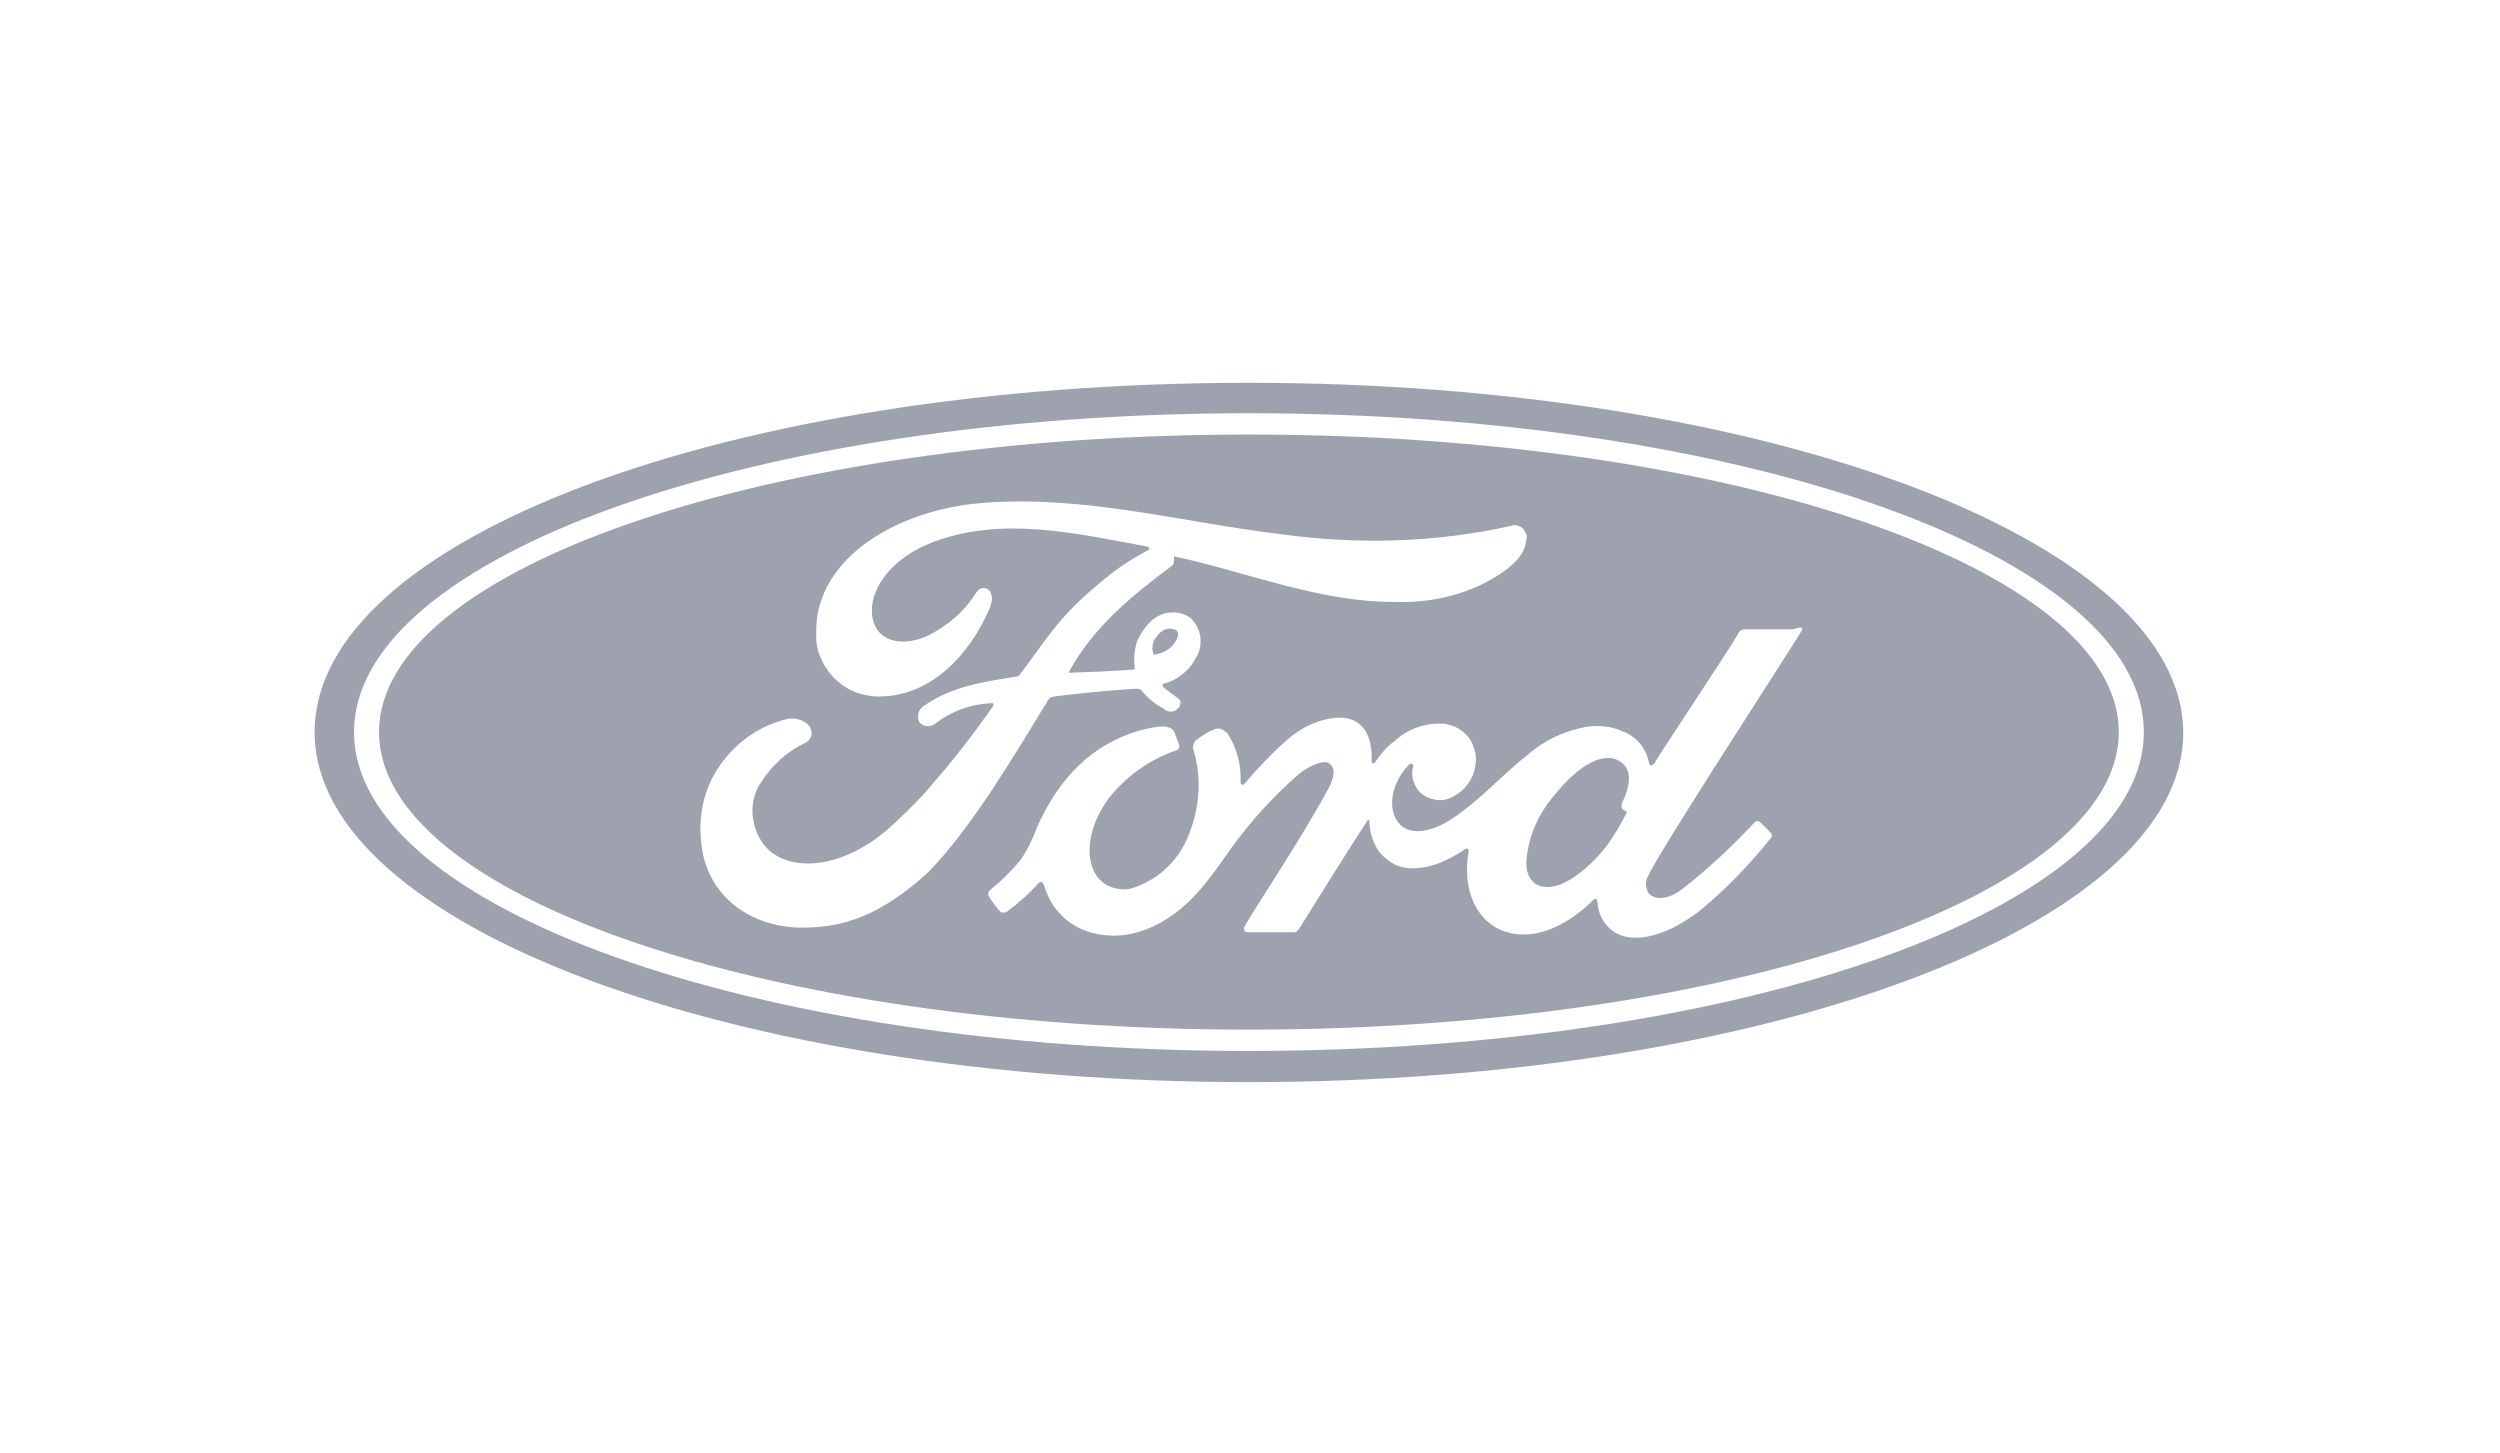<svg width="86" height="50" viewBox="0 0 86 50" fill="none" xmlns="http://www.w3.org/2000/svg">
<g opacity="0.5">
<path d="M55.787 27.644C56.048 27.121 56.23 26.44 55.657 26.152C55.083 25.864 54.249 26.388 53.493 27.33C52.92 27.985 52.555 28.796 52.503 29.686C52.503 29.817 52.529 29.974 52.581 30.105C52.633 30.236 52.737 30.341 52.842 30.419C53.389 30.707 54.041 30.288 54.51 29.896C54.823 29.634 55.083 29.346 55.318 29.032C55.553 28.691 55.761 28.351 55.944 27.985C55.97 27.932 55.944 27.906 55.944 27.906C55.918 27.906 55.892 27.88 55.839 27.854C55.787 27.828 55.787 27.801 55.787 27.775C55.787 27.723 55.787 27.671 55.787 27.644Z" fill="#3B465E"/>
<path d="M39.756 22.514C40.017 22.461 40.251 22.33 40.382 22.147C40.512 21.99 40.59 21.754 40.46 21.676C40.382 21.65 40.303 21.623 40.225 21.623C40.147 21.623 40.069 21.65 39.991 21.702C39.86 21.78 39.782 21.911 39.704 22.016C39.652 22.147 39.626 22.278 39.652 22.409C39.678 22.514 39.704 22.54 39.756 22.514Z" fill="#3B465E"/>
<path d="M42.962 14.948C26.436 14.948 13.038 19.556 13.038 25.184C13.038 30.812 26.436 35.419 42.962 35.419C59.489 35.419 72.887 30.812 72.887 25.184C72.887 19.556 59.489 14.948 42.962 14.948ZM27.609 31.911C25.836 31.911 24.272 30.838 24.116 28.927C24.012 27.932 24.272 26.938 24.898 26.152C25.445 25.445 26.201 24.948 27.061 24.739C27.192 24.712 27.322 24.712 27.427 24.739C27.557 24.765 27.661 24.817 27.765 24.896C27.791 24.922 27.843 24.974 27.87 25.027C27.896 25.079 27.896 25.131 27.922 25.184C27.922 25.236 27.922 25.288 27.896 25.341C27.87 25.393 27.843 25.445 27.817 25.472C27.791 25.498 27.739 25.55 27.713 25.55C27.035 25.864 26.488 26.388 26.097 27.042C25.941 27.33 25.863 27.671 25.889 28.011C25.915 28.351 26.019 28.665 26.201 28.953C26.905 30.026 28.912 30.053 30.737 28.351C31.18 27.932 31.623 27.513 32.014 27.042C32.796 26.152 33.5 25.236 34.178 24.267V24.215C34.178 24.215 34.152 24.189 34.126 24.189C33.422 24.215 32.744 24.451 32.171 24.896C32.092 24.948 31.988 25 31.884 24.974C31.78 24.974 31.701 24.922 31.623 24.843C31.571 24.739 31.571 24.634 31.597 24.529C31.623 24.424 31.701 24.32 31.806 24.267C32.796 23.587 33.865 23.456 34.96 23.273C34.986 23.273 35.012 23.273 35.038 23.247C35.064 23.22 35.09 23.22 35.09 23.194C35.533 22.618 35.872 22.095 36.367 21.493C36.837 20.917 37.384 20.419 37.958 19.948C38.427 19.556 38.948 19.215 39.495 18.927C39.6 18.875 39.495 18.797 39.443 18.797C37.019 18.352 34.517 17.749 32.118 18.639C30.45 19.268 29.72 20.576 30.085 21.493C30.346 22.121 31.154 22.226 31.936 21.859C32.614 21.519 33.187 21.021 33.578 20.393C33.813 20.027 34.308 20.288 34.047 20.917C33.344 22.566 32.014 23.901 30.372 23.953C30.085 23.98 29.799 23.927 29.538 23.849C29.277 23.77 29.017 23.613 28.808 23.43C28.599 23.247 28.417 23.011 28.287 22.749C28.156 22.487 28.078 22.226 28.078 21.938C28.078 21.859 28.078 21.781 28.078 21.702C28.078 19.189 30.867 17.54 33.761 17.304C37.28 17.016 40.59 17.959 44.083 18.378C46.716 18.744 49.401 18.666 51.981 18.09C52.033 18.064 52.086 18.064 52.138 18.064C52.19 18.064 52.242 18.09 52.294 18.116C52.346 18.142 52.372 18.168 52.425 18.221C52.451 18.273 52.477 18.325 52.503 18.378C52.529 18.43 52.529 18.509 52.503 18.561C52.477 19.032 52.112 19.477 51.225 19.974C50.261 20.498 49.166 20.734 48.071 20.707C45.413 20.734 42.936 19.686 40.382 19.137C40.382 19.241 40.408 19.372 40.33 19.451C38.922 20.498 37.619 21.571 36.784 23.09C36.758 23.116 36.784 23.168 36.81 23.142C37.566 23.116 38.218 23.09 38.922 23.037C39.052 23.037 39.052 23.011 39.026 22.906C39 22.618 39.026 22.357 39.104 22.095C39.209 21.833 39.365 21.597 39.547 21.414C39.73 21.231 39.965 21.1 40.225 21.074C40.486 21.048 40.747 21.1 40.955 21.257C41.138 21.44 41.268 21.676 41.294 21.938C41.32 22.2 41.268 22.461 41.111 22.671C41.007 22.88 40.851 23.063 40.668 23.194C40.486 23.351 40.277 23.456 40.069 23.508C40.069 23.508 39.991 23.508 39.991 23.587C39.991 23.665 40.538 24.006 40.59 24.084C40.616 24.137 40.616 24.189 40.59 24.241C40.59 24.294 40.564 24.346 40.512 24.372C40.486 24.398 40.434 24.451 40.408 24.451C40.356 24.477 40.33 24.477 40.277 24.477C40.173 24.477 40.095 24.451 40.017 24.372C39.73 24.215 39.495 24.032 39.287 23.77C39.209 23.692 39.183 23.692 39.026 23.692C38.244 23.744 37.097 23.849 36.315 23.953C36.133 23.98 36.107 24.006 36.055 24.084C34.777 26.178 33.422 28.456 31.962 29.974C30.32 31.492 29.017 31.911 27.609 31.911ZM61.991 21.676C61.757 22.095 57.012 29.372 56.7 30.131C56.647 30.21 56.621 30.314 56.621 30.419C56.621 30.524 56.647 30.602 56.7 30.707C56.96 31.047 57.508 30.864 57.846 30.602C58.759 29.895 59.593 29.11 60.375 28.273C60.401 28.246 60.427 28.246 60.453 28.246C60.479 28.246 60.505 28.246 60.531 28.273C60.636 28.377 60.818 28.534 60.922 28.665L60.948 28.691C60.948 28.718 60.948 28.718 60.948 28.744C60.948 28.77 60.948 28.77 60.948 28.796C60.948 28.822 60.922 28.822 60.922 28.822C60.192 29.738 59.384 30.576 58.498 31.309C57.221 32.304 55.97 32.539 55.344 31.911C55.109 31.676 54.979 31.388 54.953 31.047C54.953 30.89 54.875 30.89 54.797 30.969C54.041 31.728 52.763 32.513 51.564 31.963C50.574 31.466 50.339 30.288 50.522 29.294C50.522 29.267 50.522 29.136 50.391 29.215C50.131 29.398 49.87 29.529 49.583 29.66C49.27 29.791 48.932 29.869 48.593 29.869C48.358 29.869 48.097 29.817 47.889 29.686C47.68 29.555 47.498 29.398 47.368 29.189C47.211 28.901 47.107 28.587 47.107 28.246C47.107 28.22 47.055 28.168 47.029 28.246C46.221 29.477 45.491 30.681 44.683 31.963C44.657 31.99 44.631 32.016 44.605 32.042C44.578 32.068 44.552 32.068 44.5 32.068C44.005 32.068 43.458 32.068 42.91 32.068C42.806 32.068 42.78 31.99 42.806 31.885C43.093 31.335 44.631 29.084 45.673 27.173C45.96 26.65 45.908 26.388 45.725 26.257C45.543 26.126 45.048 26.335 44.683 26.623C43.822 27.383 43.041 28.22 42.363 29.163C41.998 29.686 41.633 30.21 41.216 30.681C40.173 31.859 38.766 32.487 37.41 32.042C37.045 31.911 36.732 31.728 36.472 31.44C36.211 31.178 36.029 30.838 35.924 30.471C35.872 30.34 35.794 30.288 35.716 30.393C35.403 30.733 35.064 31.047 34.673 31.335C34.647 31.361 34.595 31.388 34.569 31.388C34.517 31.388 34.491 31.388 34.438 31.388C34.282 31.231 34.152 31.047 34.021 30.838C33.995 30.812 33.995 30.759 33.995 30.733C33.995 30.707 34.021 30.655 34.047 30.628C34.438 30.314 34.777 29.974 35.09 29.608C35.273 29.346 35.429 29.058 35.559 28.744C35.872 27.932 36.628 26.414 38.088 25.602C38.635 25.288 39.235 25.079 39.834 25C40.095 24.974 40.33 25 40.408 25.21C40.434 25.288 40.512 25.498 40.564 25.629V25.655C40.564 25.681 40.564 25.681 40.564 25.707C40.564 25.733 40.564 25.733 40.538 25.759C40.538 25.786 40.512 25.786 40.512 25.786C40.486 25.786 40.486 25.812 40.46 25.812C39.547 26.126 38.739 26.702 38.14 27.461C37.462 28.377 37.28 29.477 37.723 30.131C37.879 30.34 38.088 30.498 38.349 30.55C38.609 30.628 38.87 30.602 39.104 30.498C39.522 30.34 39.886 30.105 40.199 29.791C40.512 29.477 40.747 29.11 40.903 28.691C41.268 27.775 41.346 26.754 41.059 25.812C41.033 25.759 41.033 25.681 41.059 25.602C41.086 25.524 41.111 25.472 41.164 25.445C41.346 25.314 41.529 25.184 41.737 25.105C41.815 25.053 41.92 25.053 41.998 25.079C42.076 25.105 42.154 25.157 42.232 25.236C42.545 25.733 42.702 26.309 42.675 26.885C42.675 27.016 42.754 27.016 42.806 26.964C43.275 26.414 43.796 25.864 44.344 25.393C44.839 24.974 45.439 24.712 46.064 24.686C46.846 24.686 47.211 25.236 47.185 26.178C47.185 26.283 47.263 26.283 47.315 26.205C47.498 25.943 47.706 25.681 47.967 25.498C48.41 25.079 49.01 24.869 49.609 24.896H49.688C49.844 24.922 50 24.974 50.157 25.053C50.287 25.131 50.417 25.236 50.522 25.367C50.626 25.498 50.678 25.655 50.73 25.812C50.782 25.969 50.782 26.126 50.756 26.309C50.73 26.545 50.652 26.754 50.496 26.964C50.365 27.147 50.183 27.304 49.974 27.409C49.792 27.513 49.609 27.54 49.401 27.513C49.218 27.487 49.01 27.409 48.879 27.278C48.749 27.173 48.671 27.016 48.619 26.859C48.567 26.702 48.567 26.519 48.619 26.362C48.619 26.283 48.541 26.231 48.462 26.309C47.785 27.016 47.733 27.958 48.176 28.377C48.619 28.796 49.401 28.534 49.948 28.168C50.939 27.513 51.695 26.623 52.581 25.943C53.154 25.445 53.858 25.131 54.588 25C55.005 24.948 55.422 24.974 55.813 25.157C56.048 25.236 56.256 25.393 56.413 25.576C56.569 25.76 56.673 25.995 56.726 26.231C56.726 26.335 56.83 26.362 56.908 26.257C57.325 25.576 59.619 22.147 59.801 21.781C59.854 21.676 59.932 21.65 60.036 21.65H61.678C61.991 21.545 62.017 21.597 61.991 21.676Z" fill="#3B465E"/>
<path d="M42.963 13.168C25.133 13.168 10.822 18.509 10.822 25.184C10.822 31.859 25.237 37.225 42.963 37.225C60.688 37.225 75.103 31.833 75.103 25.21C75.103 18.587 60.688 13.168 42.963 13.168ZM42.963 36.152C25.967 36.152 12.178 31.231 12.178 25.184C12.178 19.137 25.967 14.216 42.963 14.216C59.958 14.216 73.748 19.137 73.748 25.184C73.748 31.231 59.958 36.152 42.963 36.152Z" fill="#3B465E"/>
</g>
</svg>
